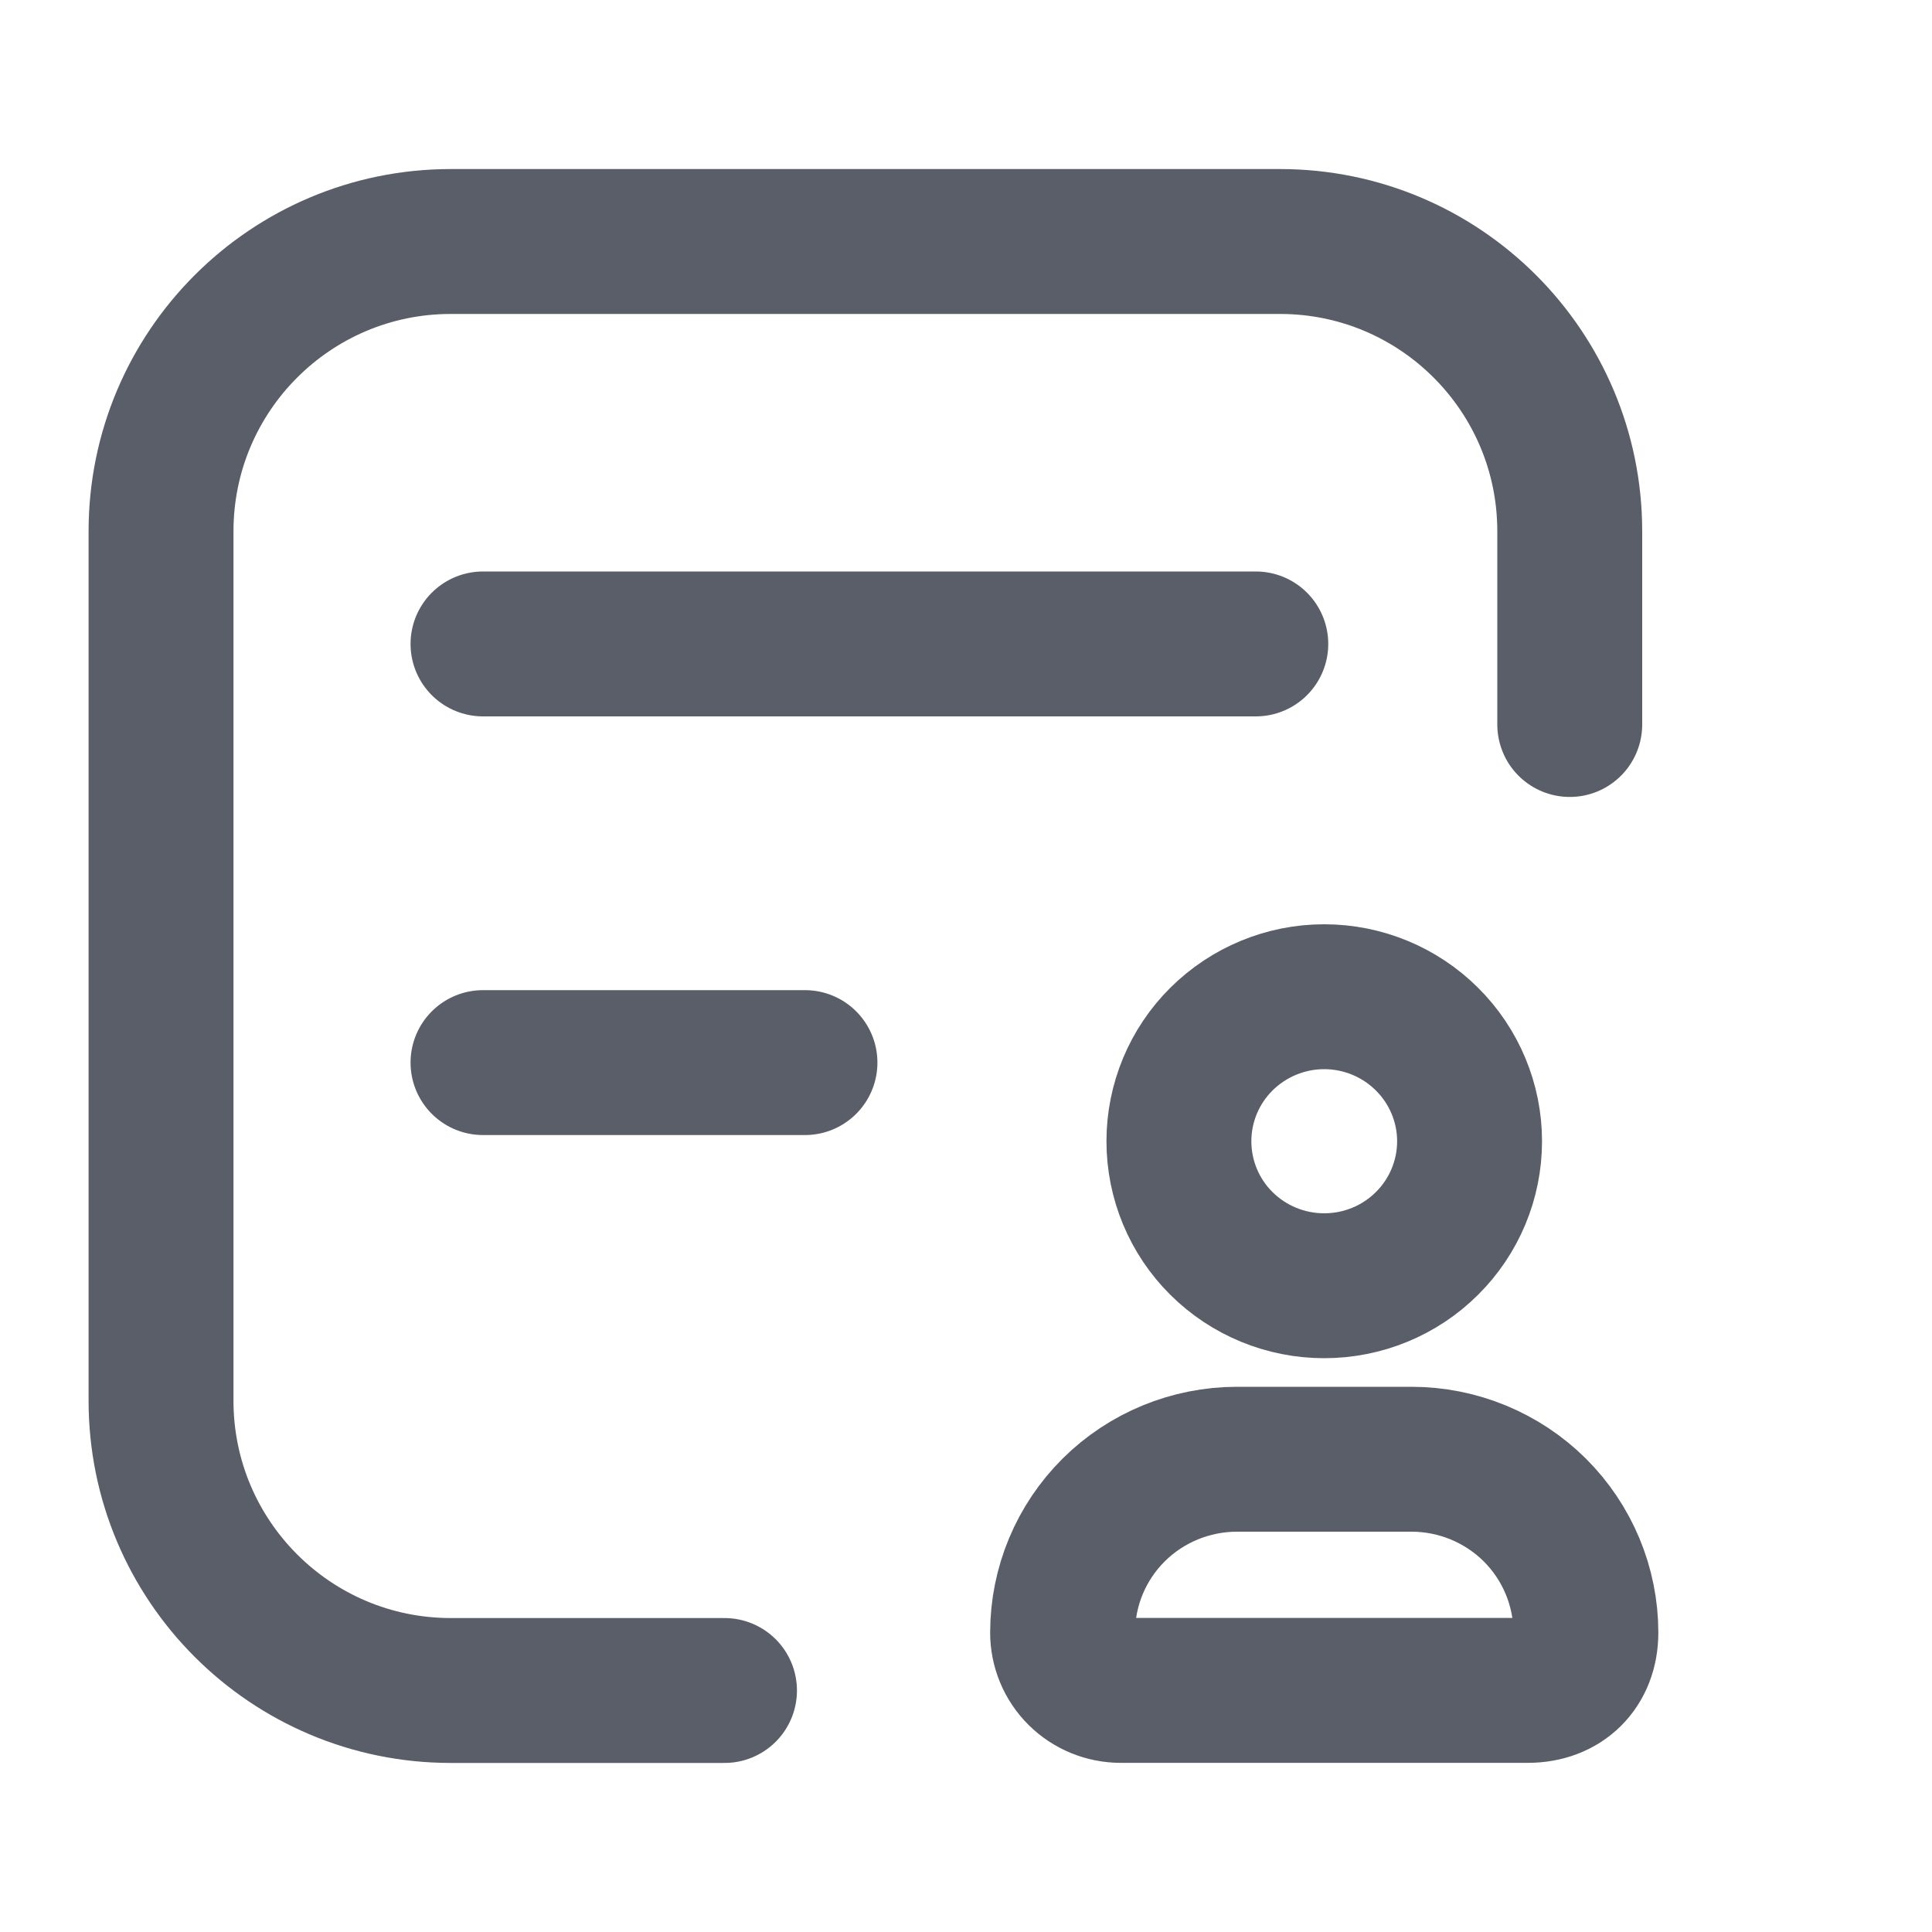 <svg width="20" height="20" viewBox="0 0 20 20" fill="none" xmlns="http://www.w3.org/2000/svg">
<g id="recall">
<g id="Group 8737">
<g id="Group 8735">
<path id="Vector 55" d="M5 6.666H13" stroke="#595E69" stroke-width="1.5" stroke-linecap="round"/>
<path id="Vector 612" d="M5 11H8.333" stroke="#595E69" stroke-width="1.5" stroke-linecap="round"/>
<path id="Vector 611" d="M7.5 17.5H4.667C3.01 17.5 1.667 16.157 1.667 14.5V5.5C1.667 3.843 3.01 2.5 4.667 2.5H13.25C14.907 2.5 16.25 3.843 16.25 5.5V7.5" stroke="#595E69" stroke-width="1.5" stroke-linecap="round"/>
</g>
<path id="Vector" d="M15.815 17.499H11.602C11.442 17.499 11.289 17.436 11.176 17.324C11.063 17.212 11 17.059 11 16.901C11 16.425 11.19 15.968 11.529 15.631C11.867 15.295 12.327 15.106 12.806 15.106H14.611C15.09 15.106 15.549 15.295 15.888 15.631C16.226 15.968 16.417 16.425 16.417 16.901C16.417 17.26 16.176 17.499 15.815 17.499ZM15.213 11.814C15.213 12.211 15.054 12.592 14.772 12.872C14.49 13.153 14.107 13.31 13.708 13.31C13.309 13.31 12.927 13.153 12.644 12.872C12.362 12.592 12.204 12.211 12.204 11.814C12.204 11.418 12.362 11.037 12.644 10.757C12.927 10.476 13.309 10.318 13.708 10.318C14.107 10.318 14.49 10.476 14.772 10.757C15.054 11.037 15.213 11.418 15.213 11.814Z" stroke="#595E69" stroke-width="1.5" stroke-linecap="round"/>
</g>
</g>
</svg>
